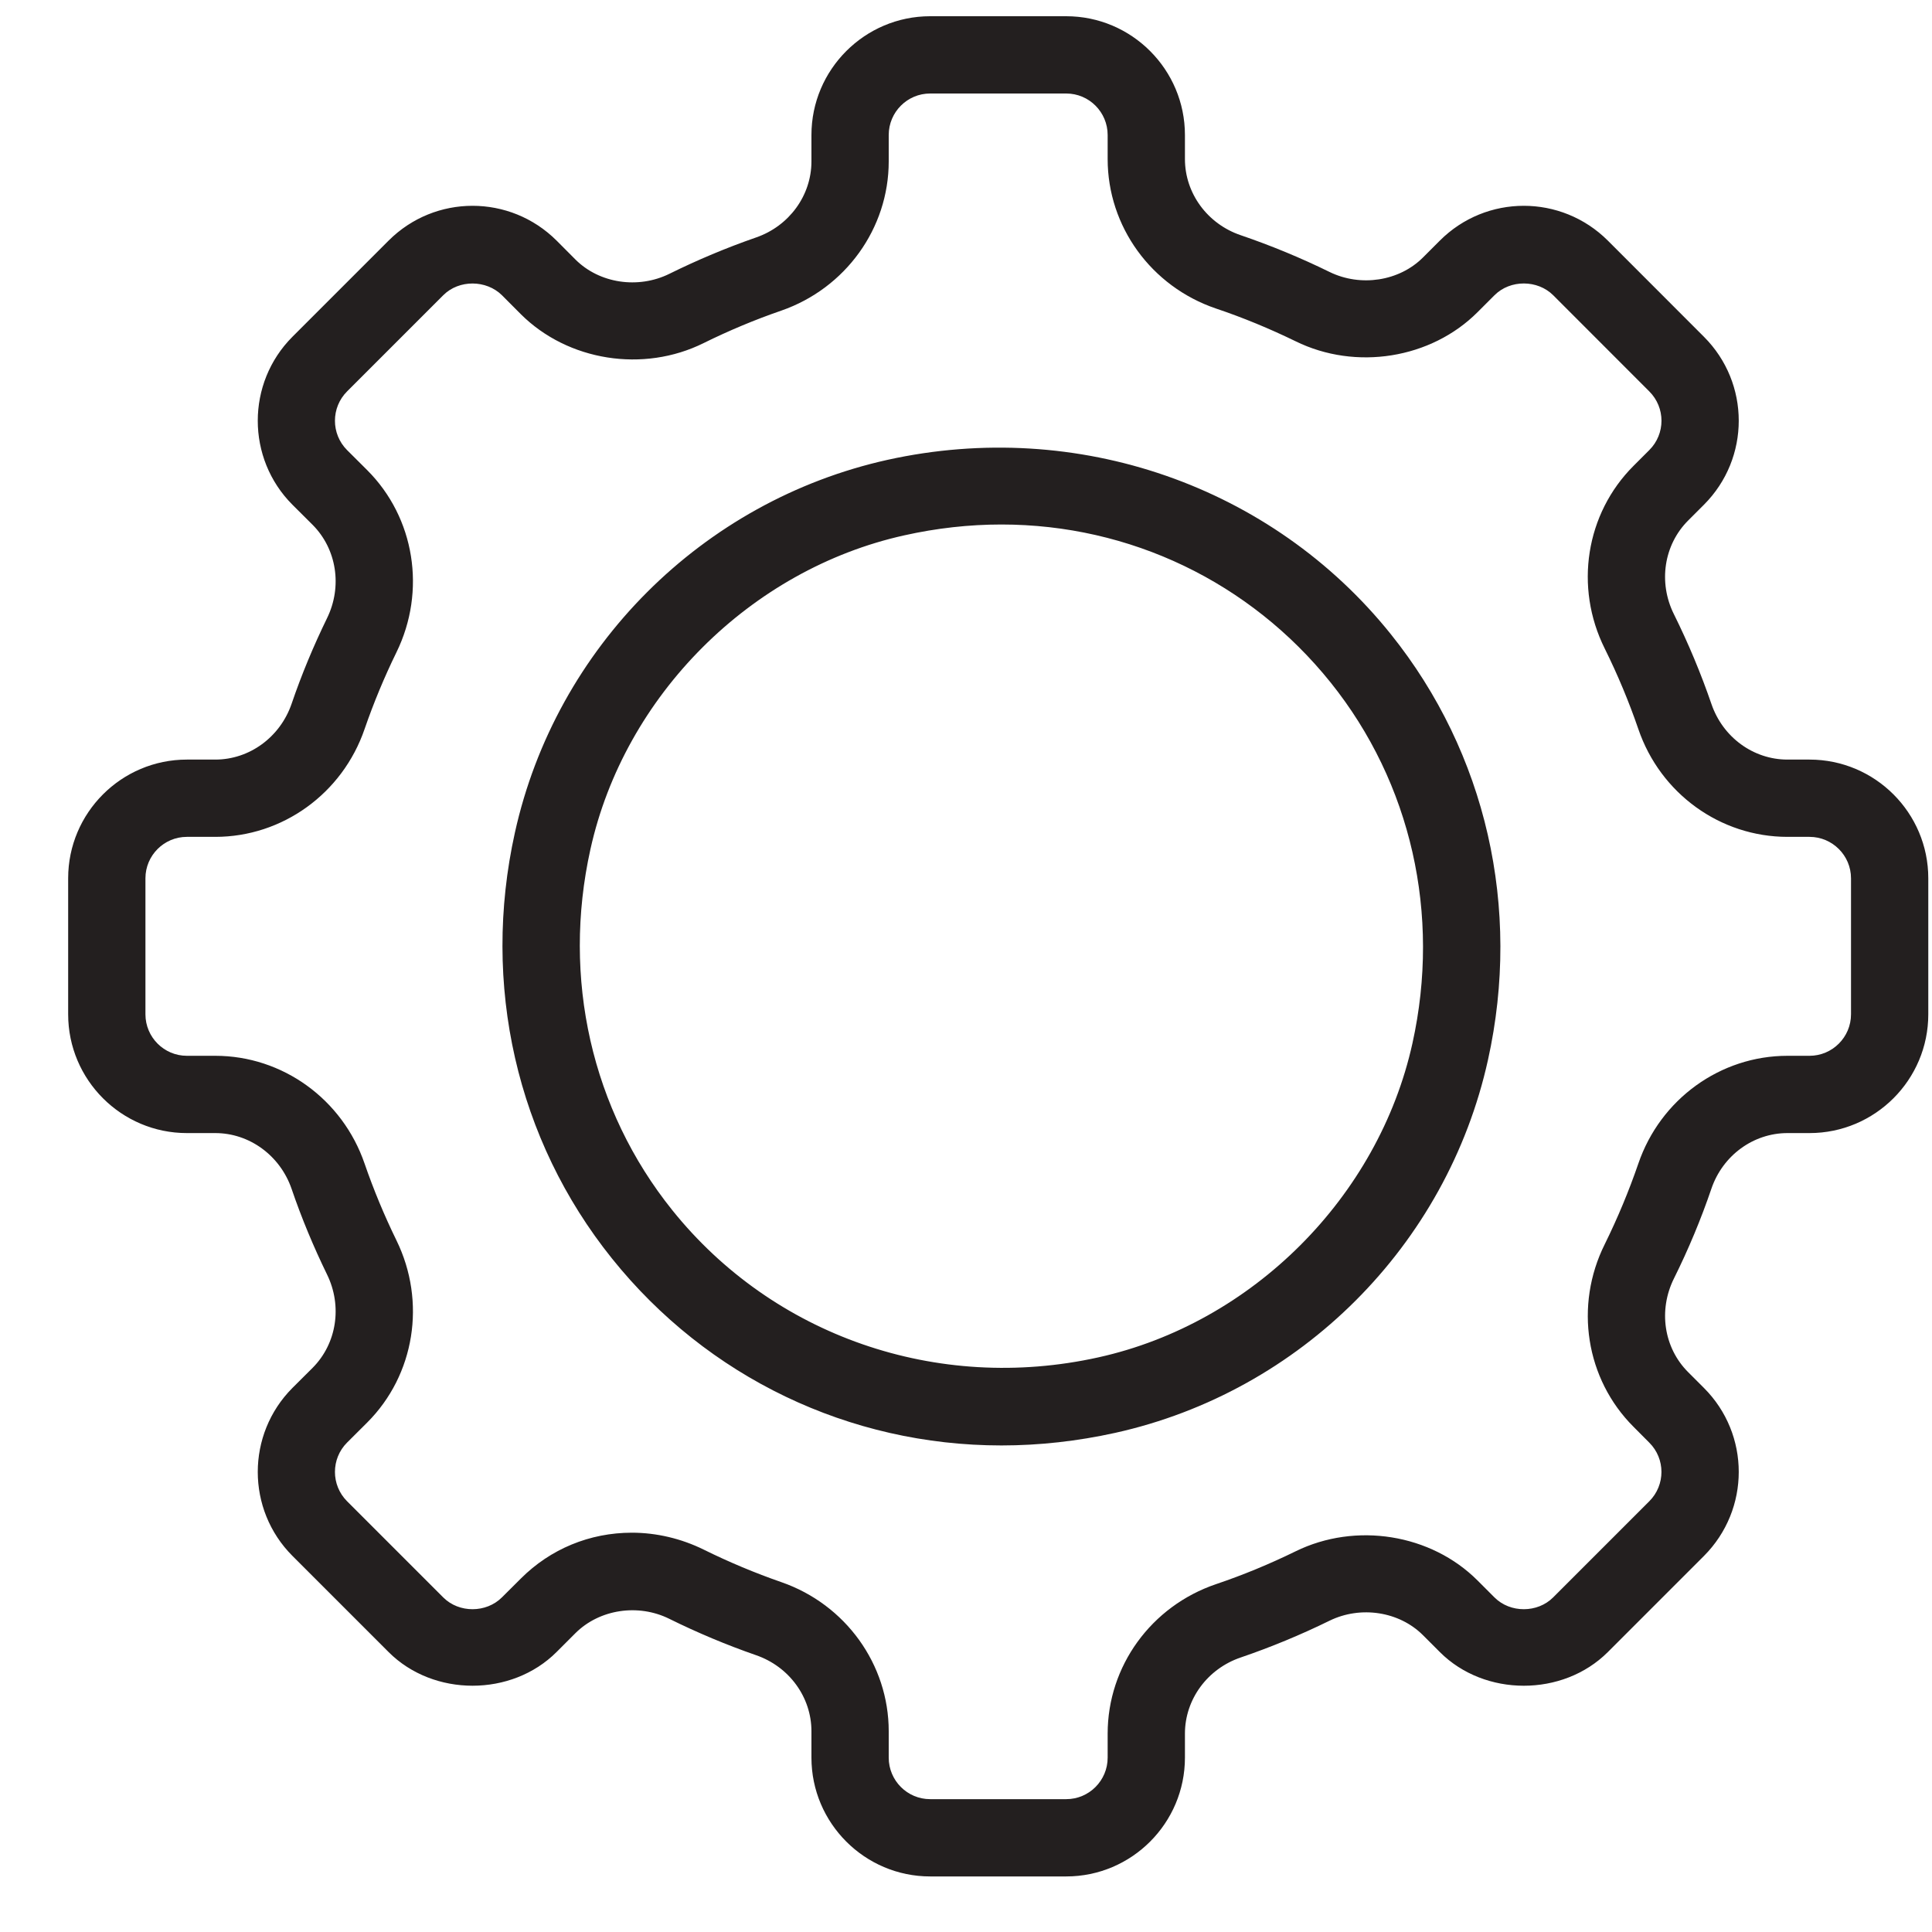 <?xml version="1.0" encoding="UTF-8" standalone="no"?>
<svg width="25px" height="25px" viewBox="0 0 25 25" version="1.1" xmlns="http://www.w3.org/2000/svg" xmlns:xlink="http://www.w3.org/1999/xlink" xmlns:sketch="http://www.bohemiancoding.com/sketch/ns">
    <!-- Generator: Sketch 3.2.2 (9983) - http://www.bohemiancoding.com/sketch -->
    <title>cog</title>
    <desc>Created with Sketch.</desc>
    <defs></defs>
    <g id="Page-1" stroke="none" stroke-width="1" fill="none" fill-rule="evenodd" sketch:type="MSPage">
        <g id="680x680" sketch:type="MSArtboardGroup" transform="translate(-608, -131)" fill="#231F1F">
            <g id="Row-2" sketch:type="MSLayerGroup" transform="translate(48, 129)">
                <path d="M573.797,26.281 L572.036,26.281 C571.19,26.281 570.5,25.591 570.5,24.744 L570.5,24.402 C570.5,23.961 570.212,23.566 569.783,23.418 C569.403,23.286 569.026,23.128 568.662,22.948 C568.257,22.747 567.757,22.824 567.447,23.132 L567.202,23.377 C566.62,23.959 565.609,23.958 565.029,23.378 L563.784,22.133 C563.186,21.534 563.186,20.56 563.784,19.96 L564.045,19.7 C564.357,19.387 564.433,18.901 564.231,18.49 C564.058,18.135 563.902,17.762 563.773,17.383 C563.624,16.952 563.227,16.662 562.786,16.662 L562.418,16.662 C561.571,16.662 560.882,15.973 560.882,15.125 L560.882,13.365 C560.882,12.518 561.571,11.829 562.418,11.829 L562.786,11.829 C563.227,11.829 563.624,11.54 563.773,11.108 C563.902,10.729 564.058,10.356 564.231,10.001 C564.433,9.59 564.357,9.104 564.045,8.791 L563.784,8.531 C563.186,7.932 563.186,6.957 563.784,6.358 L565.029,5.113 C565.629,4.513 566.6,4.513 567.202,5.113 L567.447,5.359 C567.756,5.667 568.256,5.743 568.662,5.543 C569.026,5.363 569.403,5.205 569.783,5.073 C570.212,4.925 570.5,4.529 570.5,4.089 L570.5,3.747 C570.5,2.9 571.19,2.21 572.036,2.21 L573.797,2.21 C574.644,2.21 575.333,2.9 575.333,3.747 L575.333,4.058 C575.333,4.501 575.624,4.898 576.056,5.044 C576.443,5.176 576.829,5.335 577.204,5.519 C577.607,5.716 578.106,5.639 578.413,5.332 L578.632,5.113 C579.232,4.513 580.203,4.513 580.805,5.113 L582.049,6.358 C582.649,6.958 582.65,7.929 582.049,8.531 L581.845,8.735 C581.53,9.049 581.456,9.537 581.66,9.947 C581.848,10.326 582.011,10.717 582.146,11.11 C582.293,11.54 582.688,11.829 583.13,11.829 L583.415,11.829 C584.263,11.829 584.952,12.518 584.952,13.365 L584.952,15.125 C584.952,15.973 584.263,16.662 583.415,16.662 L583.13,16.662 C582.688,16.662 582.293,16.951 582.146,17.38 C582.012,17.774 581.849,18.165 581.661,18.543 C581.456,18.955 581.53,19.442 581.845,19.756 L582.049,19.96 C582.649,20.56 582.65,21.531 582.049,22.134 L580.805,23.378 C580.223,23.959 579.212,23.958 578.632,23.378 L578.413,23.159 C578.106,22.852 577.607,22.775 577.204,22.972 C576.829,23.156 576.443,23.315 576.057,23.447 C575.624,23.593 575.333,23.99 575.333,24.433 L575.333,24.744 C575.333,25.591 574.644,26.281 573.797,26.281 L573.797,26.281 Z M568.176,21.833 C568.495,21.833 568.816,21.909 569.106,22.052 C569.432,22.213 569.771,22.355 570.111,22.473 C570.941,22.761 571.5,23.536 571.5,24.402 L571.5,24.744 C571.5,25.04 571.74,25.281 572.036,25.281 L573.797,25.281 C574.093,25.281 574.333,25.04 574.333,24.744 L574.333,24.433 C574.333,23.56 574.896,22.784 575.735,22.499 C576.082,22.382 576.428,22.239 576.765,22.074 C577.544,21.692 578.518,21.849 579.12,22.452 L579.339,22.671 C579.543,22.875 579.896,22.873 580.098,22.67 L581.342,21.426 C581.552,21.216 581.551,20.876 581.342,20.668 L581.138,20.463 C580.519,19.845 580.369,18.894 580.766,18.099 C580.933,17.76 581.079,17.409 581.2,17.057 C581.485,16.223 582.261,15.662 583.13,15.662 L583.415,15.662 C583.711,15.662 583.952,15.421 583.952,15.125 L583.952,13.365 C583.952,13.07 583.711,12.829 583.415,12.829 L583.13,12.829 C582.261,12.829 581.485,12.269 581.2,11.434 C581.079,11.081 580.933,10.731 580.765,10.392 C580.369,9.597 580.519,8.646 581.138,8.028 L581.342,7.824 C581.552,7.614 581.552,7.275 581.342,7.065 L580.098,5.82 C579.896,5.619 579.543,5.616 579.339,5.82 L579.12,6.039 C578.518,6.642 577.544,6.799 576.765,6.416 C576.428,6.252 576.082,6.109 575.734,5.992 C574.896,5.707 574.333,4.93 574.333,4.058 L574.333,3.747 C574.333,3.451 574.093,3.21 573.797,3.21 L572.036,3.21 C571.74,3.21 571.5,3.451 571.5,3.747 L571.5,4.089 C571.5,4.955 570.941,5.73 570.111,6.019 C569.771,6.136 569.432,6.278 569.106,6.439 C568.325,6.827 567.349,6.672 566.74,6.066 L566.495,5.82 C566.292,5.62 565.94,5.616 565.736,5.82 L564.491,7.065 C564.282,7.274 564.282,7.615 564.491,7.824 L564.752,8.084 C565.367,8.699 565.519,9.646 565.13,10.441 C564.974,10.76 564.835,11.094 564.718,11.433 C564.432,12.268 563.655,12.829 562.786,12.829 L562.418,12.829 C562.122,12.829 561.882,13.07 561.882,13.365 L561.882,15.125 C561.882,15.421 562.122,15.662 562.418,15.662 L562.786,15.662 C563.655,15.662 564.432,16.223 564.718,17.058 C564.835,17.397 564.974,17.731 565.13,18.05 C565.519,18.845 565.367,19.792 564.752,20.407 L564.491,20.667 C564.282,20.876 564.282,21.217 564.491,21.426 L565.736,22.671 C565.94,22.875 566.292,22.873 566.495,22.67 L566.74,22.426 C567.123,22.043 567.632,21.833 568.176,21.833 L568.176,21.833 Z M572.959,20.704 C570.989,20.704 569.152,19.822 567.919,18.285 C566.685,16.748 566.227,14.739 566.663,12.773 C567.194,10.375 569.088,8.482 571.486,7.95 C573.944,7.408 576.458,8.288 577.997,10.206 C579.231,11.743 579.69,13.751 579.254,15.717 C578.723,18.115 576.829,20.009 574.431,20.541 C573.942,20.649 573.447,20.704 572.959,20.704 L572.959,20.704 Z M572.958,8.787 C572.542,8.787 572.12,8.834 571.703,8.927 C569.713,9.368 568.08,11 567.64,12.99 C567.27,14.658 567.656,16.36 568.699,17.659 C570.002,19.283 572.123,20.028 574.214,19.564 C576.204,19.123 577.837,17.49 578.277,15.5 C578.646,13.833 578.261,12.131 577.218,10.831 C576.175,9.532 574.622,8.787 572.958,8.787 L572.958,8.787 Z" id="cog" sketch:type="MSShapeGroup"></path>
            </g>
        </g>
    </g>
</svg>